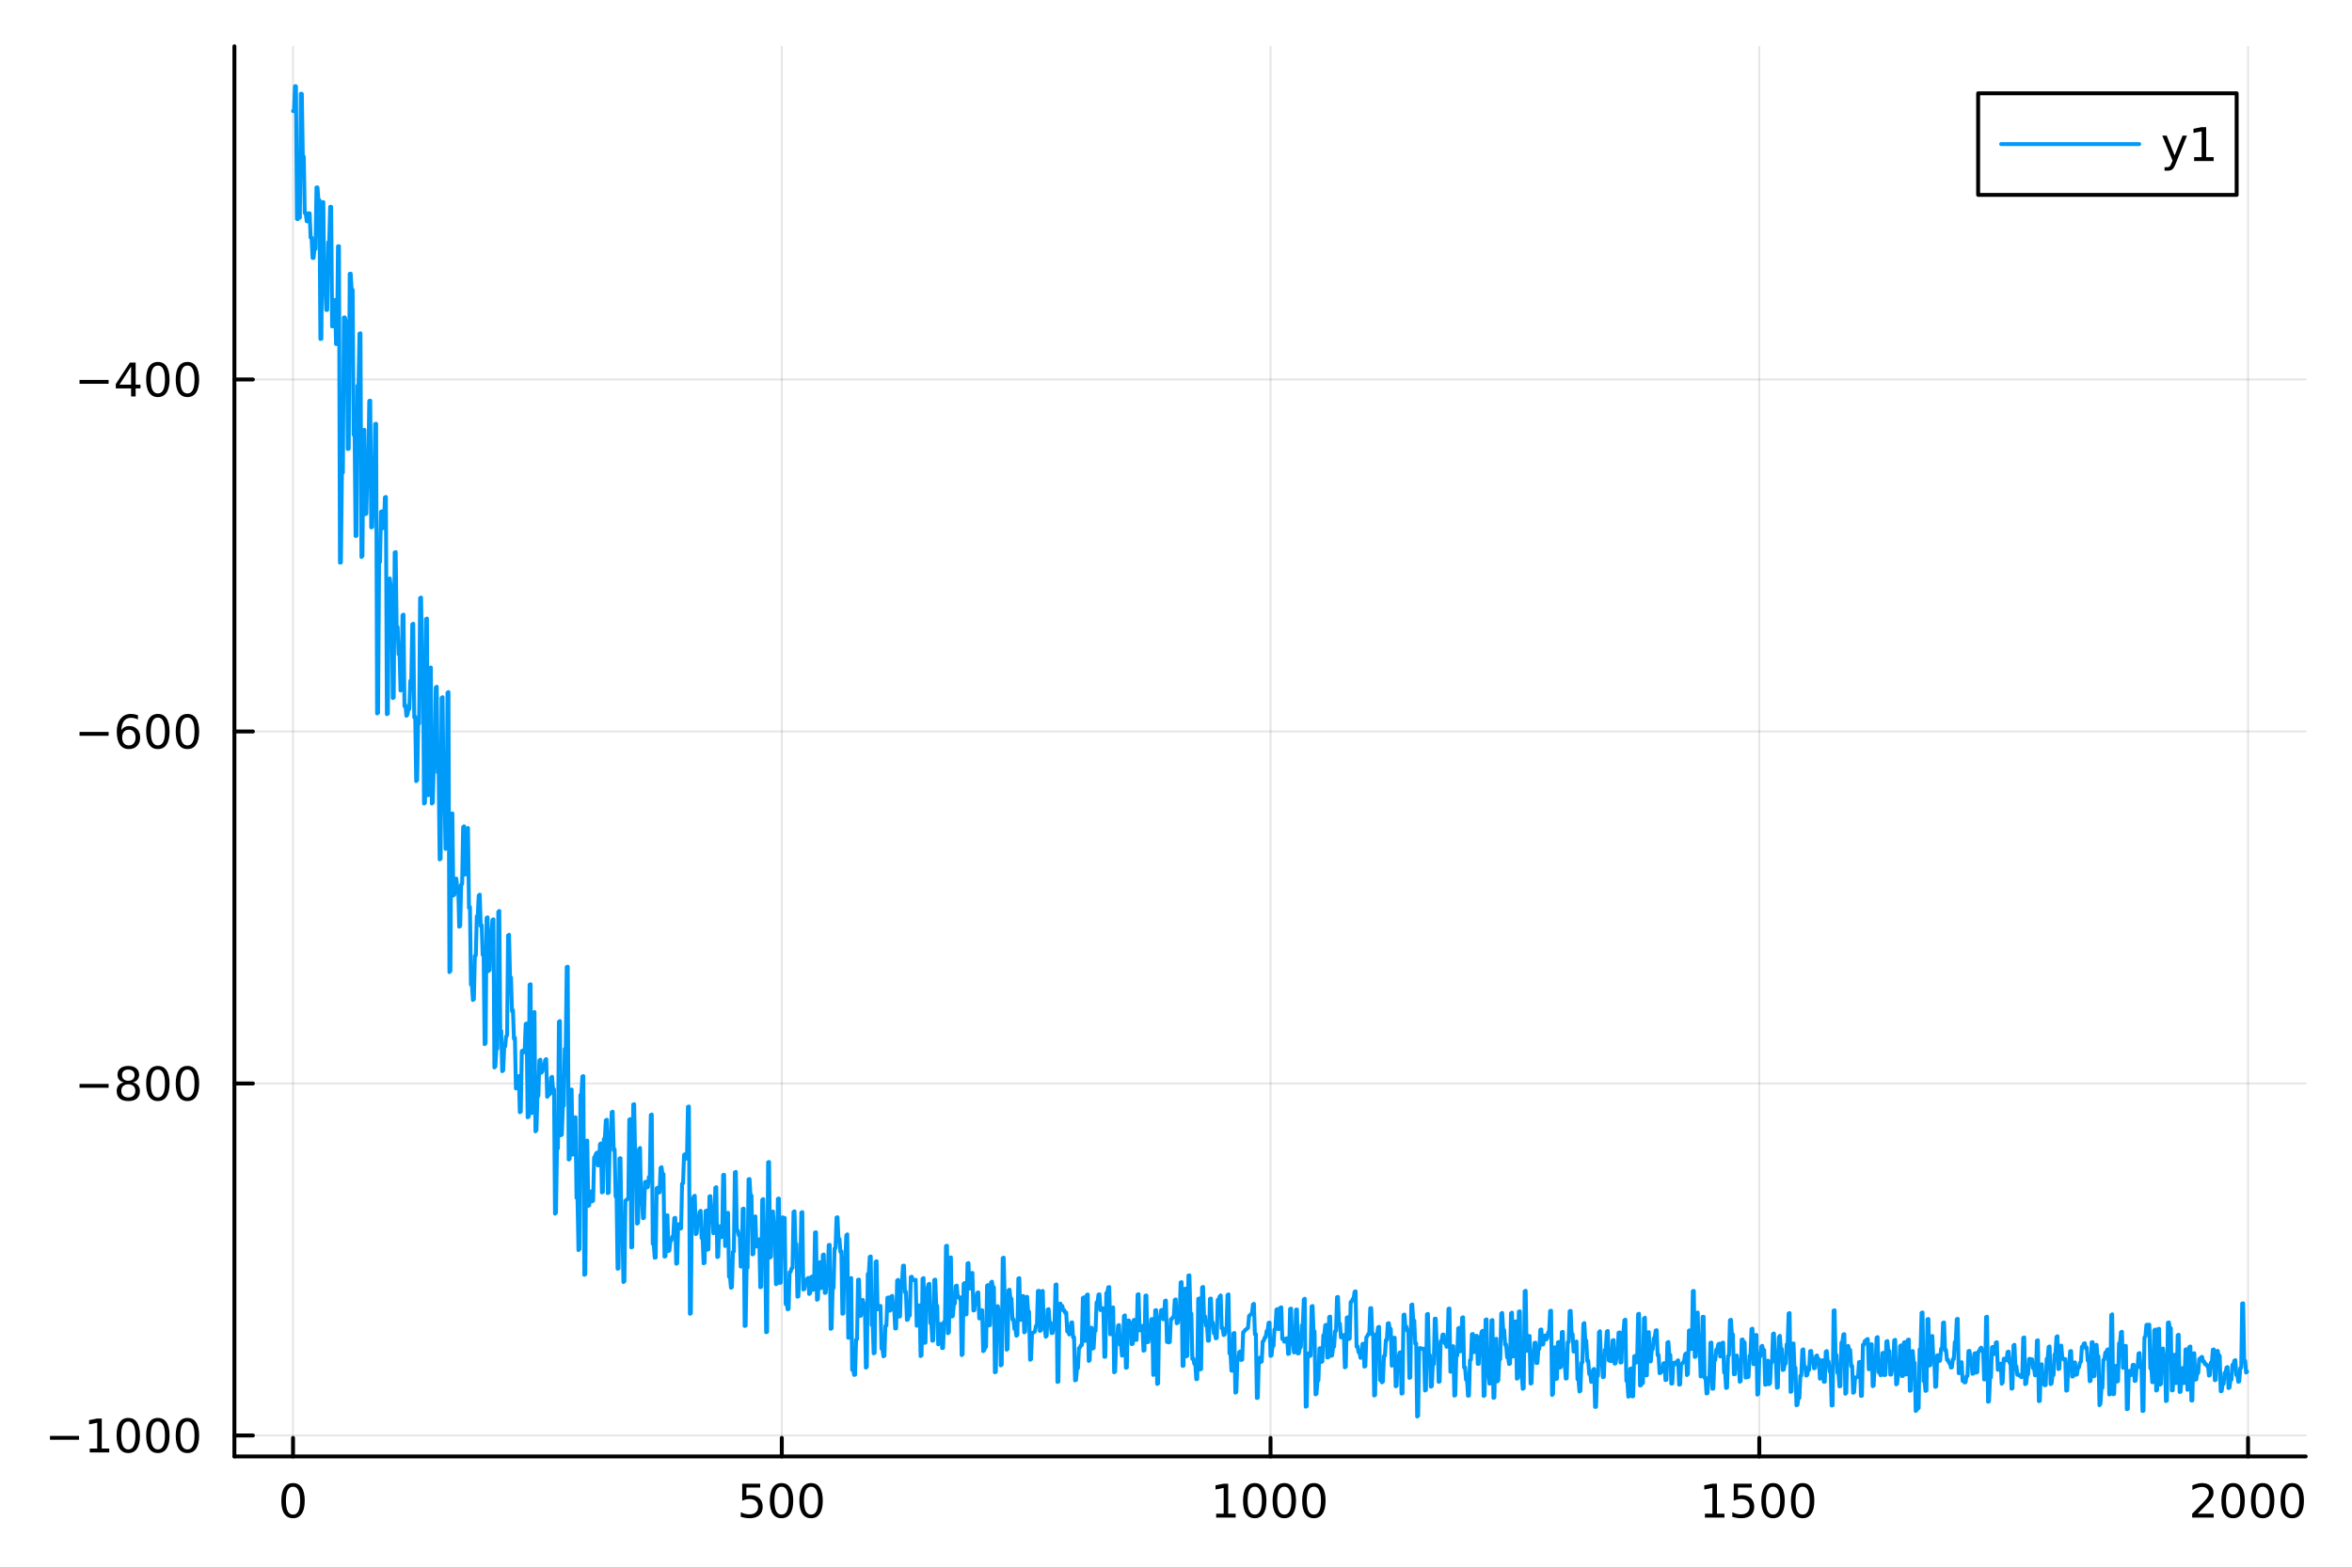<?xml version="1.0" encoding="utf-8"?>
<svg xmlns="http://www.w3.org/2000/svg" xmlns:xlink="http://www.w3.org/1999/xlink" width="600" height="400" viewBox="0 0 2400 1600">
<rect x="0" y="0" width="2400" height="1600" fill="#333333" stroke="none"/>
<defs>
  <clipPath id="clip950">
    <rect x="0" y="0" width="2400" height="1600"/>
  </clipPath>
</defs>
<path clip-path="url(#clip950)" d="M0 1600 L2400 1600 L2400 0 L0 0  Z" fill="#ffffff" fill-rule="evenodd" fill-opacity="1"/>
<defs>
  <clipPath id="clip951">
    <rect x="480" y="0" width="1681" height="1600"/>
  </clipPath>
</defs>
<path clip-path="url(#clip950)" d="M239.19 1486.45 L2352.76 1486.45 L2352.76 47.244 L239.19 47.244  Z" fill="#ffffff" fill-rule="evenodd" fill-opacity="1"/>
<defs>
  <clipPath id="clip952">
    <rect x="239" y="47" width="2115" height="1440"/>
  </clipPath>
</defs>
<polyline clip-path="url(#clip952)" style="stroke:#000000; stroke-linecap:round; stroke-linejoin:round; stroke-width:2; stroke-opacity:0.1; fill:none" points="299.008,1486.45 299.008,47.244 "/>
<polyline clip-path="url(#clip952)" style="stroke:#000000; stroke-linecap:round; stroke-linejoin:round; stroke-width:2; stroke-opacity:0.1; fill:none" points="797.74,1486.45 797.74,47.244 "/>
<polyline clip-path="url(#clip952)" style="stroke:#000000; stroke-linecap:round; stroke-linejoin:round; stroke-width:2; stroke-opacity:0.1; fill:none" points="1296.47,1486.45 1296.47,47.244 "/>
<polyline clip-path="url(#clip952)" style="stroke:#000000; stroke-linecap:round; stroke-linejoin:round; stroke-width:2; stroke-opacity:0.1; fill:none" points="1795.2,1486.45 1795.2,47.244 "/>
<polyline clip-path="url(#clip952)" style="stroke:#000000; stroke-linecap:round; stroke-linejoin:round; stroke-width:2; stroke-opacity:0.1; fill:none" points="2293.94,1486.45 2293.94,47.244 "/>
<polyline clip-path="url(#clip950)" style="stroke:#000000; stroke-linecap:round; stroke-linejoin:round; stroke-width:4; stroke-opacity:1; fill:none" points="239.19,1486.45 2352.76,1486.45 "/>
<polyline clip-path="url(#clip950)" style="stroke:#000000; stroke-linecap:round; stroke-linejoin:round; stroke-width:4; stroke-opacity:1; fill:none" points="299.008,1486.45 299.008,1467.55 "/>
<polyline clip-path="url(#clip950)" style="stroke:#000000; stroke-linecap:round; stroke-linejoin:round; stroke-width:4; stroke-opacity:1; fill:none" points="797.74,1486.45 797.74,1467.55 "/>
<polyline clip-path="url(#clip950)" style="stroke:#000000; stroke-linecap:round; stroke-linejoin:round; stroke-width:4; stroke-opacity:1; fill:none" points="1296.47,1486.45 1296.47,1467.55 "/>
<polyline clip-path="url(#clip950)" style="stroke:#000000; stroke-linecap:round; stroke-linejoin:round; stroke-width:4; stroke-opacity:1; fill:none" points="1795.2,1486.45 1795.2,1467.55 "/>
<polyline clip-path="url(#clip950)" style="stroke:#000000; stroke-linecap:round; stroke-linejoin:round; stroke-width:4; stroke-opacity:1; fill:none" points="2293.94,1486.45 2293.94,1467.55 "/>
<path clip-path="url(#clip950)" d="M299.008 1517.37 Q295.397 1517.37 293.568 1520.93 Q291.763 1524.47 291.763 1531.6 Q291.763 1538.71 293.568 1542.27 Q295.397 1545.82 299.008 1545.82 Q302.643 1545.82 304.448 1542.27 Q306.277 1538.71 306.277 1531.6 Q306.277 1524.47 304.448 1520.93 Q302.643 1517.37 299.008 1517.37 M299.008 1513.66 Q304.818 1513.66 307.874 1518.27 Q310.953 1522.85 310.953 1531.6 Q310.953 1540.33 307.874 1544.94 Q304.818 1549.52 299.008 1549.52 Q293.198 1549.52 290.119 1544.94 Q287.064 1540.33 287.064 1531.6 Q287.064 1522.85 290.119 1518.27 Q293.198 1513.66 299.008 1513.66 Z" fill="#000000" fill-rule="nonzero" fill-opacity="1" /><path clip-path="url(#clip950)" d="M757.358 1514.29 L775.715 1514.29 L775.715 1518.22 L761.641 1518.22 L761.641 1526.7 Q762.659 1526.35 763.678 1526.19 Q764.696 1526 765.715 1526 Q771.502 1526 774.881 1529.17 Q778.261 1532.34 778.261 1537.76 Q778.261 1543.34 774.789 1546.44 Q771.317 1549.52 764.997 1549.52 Q762.821 1549.52 760.553 1549.15 Q758.307 1548.78 755.9 1548.04 L755.9 1543.34 Q757.983 1544.47 760.206 1545.03 Q762.428 1545.58 764.905 1545.58 Q768.909 1545.58 771.247 1543.48 Q773.585 1541.37 773.585 1537.76 Q773.585 1534.15 771.247 1532.04 Q768.909 1529.94 764.905 1529.94 Q763.03 1529.94 761.155 1530.35 Q759.303 1530.77 757.358 1531.65 L757.358 1514.29 Z" fill="#000000" fill-rule="nonzero" fill-opacity="1" /><path clip-path="url(#clip950)" d="M797.474 1517.37 Q793.863 1517.37 792.034 1520.93 Q790.229 1524.47 790.229 1531.6 Q790.229 1538.71 792.034 1542.27 Q793.863 1545.82 797.474 1545.82 Q801.108 1545.82 802.914 1542.27 Q804.742 1538.71 804.742 1531.6 Q804.742 1524.47 802.914 1520.93 Q801.108 1517.37 797.474 1517.37 M797.474 1513.66 Q803.284 1513.66 806.34 1518.27 Q809.418 1522.85 809.418 1531.6 Q809.418 1540.33 806.34 1544.94 Q803.284 1549.52 797.474 1549.52 Q791.664 1549.52 788.585 1544.94 Q785.529 1540.33 785.529 1531.6 Q785.529 1522.85 788.585 1518.27 Q791.664 1513.66 797.474 1513.66 Z" fill="#000000" fill-rule="nonzero" fill-opacity="1" /><path clip-path="url(#clip950)" d="M827.636 1517.37 Q824.025 1517.37 822.196 1520.93 Q820.39 1524.47 820.39 1531.6 Q820.39 1538.71 822.196 1542.27 Q824.025 1545.82 827.636 1545.82 Q831.27 1545.82 833.076 1542.27 Q834.904 1538.71 834.904 1531.6 Q834.904 1524.47 833.076 1520.93 Q831.27 1517.37 827.636 1517.37 M827.636 1513.66 Q833.446 1513.66 836.501 1518.27 Q839.58 1522.85 839.58 1531.6 Q839.58 1540.33 836.501 1544.94 Q833.446 1549.52 827.636 1549.52 Q821.826 1549.52 818.747 1544.94 Q815.691 1540.33 815.691 1531.6 Q815.691 1522.85 818.747 1518.27 Q821.826 1513.66 827.636 1513.66 Z" fill="#000000" fill-rule="nonzero" fill-opacity="1" /><path clip-path="url(#clip950)" d="M1241 1544.91 L1248.64 1544.91 L1248.64 1518.55 L1240.33 1520.21 L1240.33 1515.95 L1248.59 1514.29 L1253.27 1514.29 L1253.27 1544.91 L1260.9 1544.91 L1260.9 1548.85 L1241 1548.85 L1241 1544.91 Z" fill="#000000" fill-rule="nonzero" fill-opacity="1" /><path clip-path="url(#clip950)" d="M1280.35 1517.37 Q1276.74 1517.37 1274.91 1520.93 Q1273.1 1524.47 1273.1 1531.6 Q1273.1 1538.71 1274.91 1542.27 Q1276.74 1545.82 1280.35 1545.82 Q1283.98 1545.82 1285.79 1542.27 Q1287.62 1538.71 1287.62 1531.6 Q1287.62 1524.47 1285.79 1520.93 Q1283.98 1517.37 1280.35 1517.37 M1280.35 1513.66 Q1286.16 1513.66 1289.21 1518.27 Q1292.29 1522.85 1292.29 1531.6 Q1292.29 1540.33 1289.21 1544.94 Q1286.16 1549.52 1280.35 1549.52 Q1274.54 1549.52 1271.46 1544.94 Q1268.4 1540.33 1268.4 1531.6 Q1268.4 1522.85 1271.46 1518.27 Q1274.54 1513.66 1280.35 1513.66 Z" fill="#000000" fill-rule="nonzero" fill-opacity="1" /><path clip-path="url(#clip950)" d="M1310.51 1517.37 Q1306.9 1517.37 1305.07 1520.93 Q1303.27 1524.47 1303.27 1531.6 Q1303.27 1538.71 1305.07 1542.27 Q1306.9 1545.82 1310.51 1545.82 Q1314.15 1545.82 1315.95 1542.27 Q1317.78 1538.71 1317.78 1531.6 Q1317.78 1524.47 1315.95 1520.93 Q1314.15 1517.37 1310.51 1517.37 M1310.51 1513.66 Q1316.32 1513.66 1319.38 1518.27 Q1322.46 1522.85 1322.46 1531.6 Q1322.46 1540.33 1319.38 1544.94 Q1316.32 1549.52 1310.51 1549.52 Q1304.7 1549.52 1301.62 1544.94 Q1298.57 1540.33 1298.57 1531.6 Q1298.57 1522.85 1301.62 1518.27 Q1304.7 1513.66 1310.51 1513.66 Z" fill="#000000" fill-rule="nonzero" fill-opacity="1" /><path clip-path="url(#clip950)" d="M1340.67 1517.37 Q1337.06 1517.37 1335.23 1520.93 Q1333.43 1524.47 1333.43 1531.6 Q1333.43 1538.71 1335.23 1542.27 Q1337.06 1545.82 1340.67 1545.82 Q1344.31 1545.82 1346.11 1542.27 Q1347.94 1538.71 1347.94 1531.6 Q1347.94 1524.47 1346.11 1520.93 Q1344.31 1517.37 1340.67 1517.37 M1340.67 1513.66 Q1346.48 1513.66 1349.54 1518.27 Q1352.62 1522.85 1352.62 1531.6 Q1352.62 1540.33 1349.54 1544.94 Q1346.48 1549.52 1340.67 1549.52 Q1334.86 1549.52 1331.78 1544.94 Q1328.73 1540.33 1328.73 1531.6 Q1328.73 1522.85 1331.78 1518.27 Q1334.86 1513.66 1340.67 1513.66 Z" fill="#000000" fill-rule="nonzero" fill-opacity="1" /><path clip-path="url(#clip950)" d="M1739.73 1544.91 L1747.37 1544.91 L1747.37 1518.55 L1739.06 1520.21 L1739.06 1515.95 L1747.32 1514.29 L1752 1514.29 L1752 1544.91 L1759.64 1544.91 L1759.64 1548.85 L1739.73 1548.85 L1739.73 1544.91 Z" fill="#000000" fill-rule="nonzero" fill-opacity="1" /><path clip-path="url(#clip950)" d="M1769.13 1514.29 L1787.48 1514.29 L1787.48 1518.22 L1773.41 1518.22 L1773.41 1526.7 Q1774.43 1526.35 1775.45 1526.19 Q1776.47 1526 1777.48 1526 Q1783.27 1526 1786.65 1529.17 Q1790.03 1532.34 1790.03 1537.76 Q1790.03 1543.34 1786.56 1546.44 Q1783.09 1549.52 1776.77 1549.52 Q1774.59 1549.52 1772.32 1549.15 Q1770.08 1548.78 1767.67 1548.04 L1767.67 1543.34 Q1769.75 1544.47 1771.97 1545.03 Q1774.2 1545.58 1776.67 1545.58 Q1780.68 1545.58 1783.02 1543.48 Q1785.35 1541.37 1785.35 1537.76 Q1785.35 1534.15 1783.02 1532.04 Q1780.68 1529.94 1776.67 1529.94 Q1774.8 1529.94 1772.92 1530.35 Q1771.07 1530.77 1769.13 1531.65 L1769.13 1514.29 Z" fill="#000000" fill-rule="nonzero" fill-opacity="1" /><path clip-path="url(#clip950)" d="M1809.24 1517.37 Q1805.63 1517.37 1803.8 1520.93 Q1802 1524.47 1802 1531.6 Q1802 1538.71 1803.8 1542.27 Q1805.63 1545.82 1809.24 1545.82 Q1812.88 1545.82 1814.68 1542.27 Q1816.51 1538.71 1816.51 1531.6 Q1816.51 1524.47 1814.68 1520.93 Q1812.88 1517.37 1809.24 1517.37 M1809.24 1513.66 Q1815.05 1513.66 1818.11 1518.27 Q1821.19 1522.85 1821.19 1531.6 Q1821.19 1540.33 1818.11 1544.94 Q1815.05 1549.52 1809.24 1549.52 Q1803.43 1549.52 1800.35 1544.94 Q1797.3 1540.33 1797.3 1531.6 Q1797.3 1522.85 1800.35 1518.27 Q1803.43 1513.66 1809.24 1513.66 Z" fill="#000000" fill-rule="nonzero" fill-opacity="1" /><path clip-path="url(#clip950)" d="M1839.4 1517.37 Q1835.79 1517.37 1833.97 1520.93 Q1832.16 1524.47 1832.16 1531.6 Q1832.16 1538.71 1833.97 1542.27 Q1835.79 1545.82 1839.4 1545.82 Q1843.04 1545.82 1844.84 1542.27 Q1846.67 1538.71 1846.67 1531.6 Q1846.67 1524.47 1844.84 1520.93 Q1843.04 1517.37 1839.4 1517.37 M1839.4 1513.66 Q1845.21 1513.66 1848.27 1518.27 Q1851.35 1522.85 1851.35 1531.6 Q1851.35 1540.33 1848.27 1544.94 Q1845.21 1549.52 1839.4 1549.52 Q1833.59 1549.52 1830.52 1544.94 Q1827.46 1540.33 1827.46 1531.6 Q1827.46 1522.85 1830.52 1518.27 Q1833.59 1513.66 1839.4 1513.66 Z" fill="#000000" fill-rule="nonzero" fill-opacity="1" /><path clip-path="url(#clip950)" d="M2242.55 1544.91 L2258.87 1544.91 L2258.87 1548.85 L2236.92 1548.85 L2236.92 1544.91 Q2239.58 1542.16 2244.17 1537.53 Q2248.77 1532.88 2249.95 1531.53 Q2252.2 1529.01 2253.08 1527.27 Q2253.98 1525.51 2253.98 1523.82 Q2253.98 1521.07 2252.04 1519.33 Q2250.12 1517.6 2247.01 1517.6 Q2244.82 1517.6 2242.36 1518.36 Q2239.93 1519.13 2237.15 1520.68 L2237.15 1515.95 Q2239.98 1514.82 2242.43 1514.24 Q2244.88 1513.66 2246.92 1513.66 Q2252.29 1513.66 2255.49 1516.35 Q2258.68 1519.03 2258.68 1523.52 Q2258.68 1525.65 2257.87 1527.57 Q2257.08 1529.47 2254.98 1532.07 Q2254.4 1532.74 2251.3 1535.95 Q2248.19 1539.15 2242.55 1544.91 Z" fill="#000000" fill-rule="nonzero" fill-opacity="1" /><path clip-path="url(#clip950)" d="M2278.68 1517.37 Q2275.07 1517.37 2273.24 1520.93 Q2271.44 1524.47 2271.44 1531.6 Q2271.44 1538.71 2273.24 1542.27 Q2275.07 1545.82 2278.68 1545.82 Q2282.32 1545.82 2284.12 1542.27 Q2285.95 1538.71 2285.95 1531.6 Q2285.95 1524.47 2284.12 1520.93 Q2282.32 1517.37 2278.68 1517.37 M2278.68 1513.66 Q2284.49 1513.66 2287.55 1518.27 Q2290.63 1522.85 2290.63 1531.6 Q2290.63 1540.33 2287.55 1544.94 Q2284.49 1549.52 2278.68 1549.52 Q2272.87 1549.52 2269.79 1544.94 Q2266.74 1540.33 2266.74 1531.6 Q2266.74 1522.85 2269.79 1518.27 Q2272.87 1513.66 2278.68 1513.66 Z" fill="#000000" fill-rule="nonzero" fill-opacity="1" /><path clip-path="url(#clip950)" d="M2308.84 1517.37 Q2305.23 1517.37 2303.4 1520.93 Q2301.6 1524.47 2301.6 1531.6 Q2301.6 1538.71 2303.4 1542.27 Q2305.23 1545.82 2308.84 1545.82 Q2312.48 1545.82 2314.28 1542.27 Q2316.11 1538.71 2316.11 1531.6 Q2316.11 1524.47 2314.28 1520.93 Q2312.48 1517.37 2308.84 1517.37 M2308.84 1513.66 Q2314.65 1513.66 2317.71 1518.27 Q2320.79 1522.85 2320.79 1531.6 Q2320.79 1540.33 2317.71 1544.94 Q2314.65 1549.52 2308.84 1549.52 Q2303.03 1549.52 2299.95 1544.94 Q2296.9 1540.33 2296.9 1531.6 Q2296.9 1522.85 2299.95 1518.27 Q2303.03 1513.66 2308.84 1513.66 Z" fill="#000000" fill-rule="nonzero" fill-opacity="1" /><path clip-path="url(#clip950)" d="M2339 1517.37 Q2335.39 1517.37 2333.56 1520.93 Q2331.76 1524.47 2331.76 1531.6 Q2331.76 1538.71 2333.56 1542.27 Q2335.39 1545.82 2339 1545.82 Q2342.64 1545.82 2344.44 1542.27 Q2346.27 1538.71 2346.27 1531.6 Q2346.27 1524.47 2344.44 1520.93 Q2342.64 1517.37 2339 1517.37 M2339 1513.66 Q2344.81 1513.66 2347.87 1518.27 Q2350.95 1522.85 2350.95 1531.6 Q2350.95 1540.33 2347.87 1544.94 Q2344.81 1549.52 2339 1549.52 Q2333.19 1549.52 2330.12 1544.94 Q2327.06 1540.33 2327.06 1531.6 Q2327.06 1522.85 2330.12 1518.27 Q2333.19 1513.66 2339 1513.66 Z" fill="#000000" fill-rule="nonzero" fill-opacity="1" /><polyline clip-path="url(#clip952)" style="stroke:#000000; stroke-linecap:round; stroke-linejoin:round; stroke-width:2; stroke-opacity:0.1; fill:none" points="239.19,1465.06 2352.76,1465.06 "/>
<polyline clip-path="url(#clip952)" style="stroke:#000000; stroke-linecap:round; stroke-linejoin:round; stroke-width:2; stroke-opacity:0.1; fill:none" points="239.19,1105.81 2352.76,1105.81 "/>
<polyline clip-path="url(#clip952)" style="stroke:#000000; stroke-linecap:round; stroke-linejoin:round; stroke-width:2; stroke-opacity:0.1; fill:none" points="239.19,746.558 2352.76,746.558 "/>
<polyline clip-path="url(#clip952)" style="stroke:#000000; stroke-linecap:round; stroke-linejoin:round; stroke-width:2; stroke-opacity:0.1; fill:none" points="239.19,387.308 2352.76,387.308 "/>
<polyline clip-path="url(#clip950)" style="stroke:#000000; stroke-linecap:round; stroke-linejoin:round; stroke-width:4; stroke-opacity:1; fill:none" points="239.19,1486.45 239.19,47.244 "/>
<polyline clip-path="url(#clip950)" style="stroke:#000000; stroke-linecap:round; stroke-linejoin:round; stroke-width:4; stroke-opacity:1; fill:none" points="239.19,1465.06 258.088,1465.06 "/>
<polyline clip-path="url(#clip950)" style="stroke:#000000; stroke-linecap:round; stroke-linejoin:round; stroke-width:4; stroke-opacity:1; fill:none" points="239.19,1105.81 258.088,1105.81 "/>
<polyline clip-path="url(#clip950)" style="stroke:#000000; stroke-linecap:round; stroke-linejoin:round; stroke-width:4; stroke-opacity:1; fill:none" points="239.19,746.558 258.088,746.558 "/>
<polyline clip-path="url(#clip950)" style="stroke:#000000; stroke-linecap:round; stroke-linejoin:round; stroke-width:4; stroke-opacity:1; fill:none" points="239.19,387.308 258.088,387.308 "/>
<path clip-path="url(#clip950)" d="M50.992 1465.51 L80.668 1465.51 L80.668 1469.44 L50.992 1469.44 L50.992 1465.51 Z" fill="#000000" fill-rule="nonzero" fill-opacity="1" /><path clip-path="url(#clip950)" d="M91.571 1478.4 L99.21 1478.4 L99.21 1452.04 L90.899 1453.7 L90.899 1449.44 L99.163 1447.78 L103.839 1447.78 L103.839 1478.4 L111.478 1478.4 L111.478 1482.34 L91.571 1482.34 L91.571 1478.4 Z" fill="#000000" fill-rule="nonzero" fill-opacity="1" /><path clip-path="url(#clip950)" d="M130.922 1450.86 Q127.311 1450.86 125.482 1454.42 Q123.677 1457.96 123.677 1465.09 Q123.677 1472.2 125.482 1475.76 Q127.311 1479.31 130.922 1479.31 Q134.556 1479.31 136.362 1475.76 Q138.191 1472.2 138.191 1465.09 Q138.191 1457.96 136.362 1454.42 Q134.556 1450.86 130.922 1450.86 M130.922 1447.15 Q136.732 1447.15 139.788 1451.76 Q142.867 1456.34 142.867 1465.09 Q142.867 1473.82 139.788 1478.43 Q136.732 1483.01 130.922 1483.01 Q125.112 1483.01 122.033 1478.43 Q118.978 1473.82 118.978 1465.09 Q118.978 1456.34 122.033 1451.76 Q125.112 1447.15 130.922 1447.15 Z" fill="#000000" fill-rule="nonzero" fill-opacity="1" /><path clip-path="url(#clip950)" d="M161.084 1450.86 Q157.473 1450.86 155.644 1454.42 Q153.839 1457.96 153.839 1465.09 Q153.839 1472.2 155.644 1475.76 Q157.473 1479.31 161.084 1479.31 Q164.718 1479.31 166.524 1475.76 Q168.353 1472.2 168.353 1465.09 Q168.353 1457.96 166.524 1454.42 Q164.718 1450.86 161.084 1450.86 M161.084 1447.15 Q166.894 1447.15 169.95 1451.76 Q173.029 1456.34 173.029 1465.09 Q173.029 1473.82 169.95 1478.43 Q166.894 1483.01 161.084 1483.01 Q155.274 1483.01 152.195 1478.43 Q149.14 1473.82 149.14 1465.09 Q149.14 1456.34 152.195 1451.76 Q155.274 1447.15 161.084 1447.15 Z" fill="#000000" fill-rule="nonzero" fill-opacity="1" /><path clip-path="url(#clip950)" d="M191.246 1450.86 Q187.635 1450.86 185.806 1454.42 Q184.001 1457.96 184.001 1465.09 Q184.001 1472.2 185.806 1475.76 Q187.635 1479.31 191.246 1479.31 Q194.88 1479.31 196.686 1475.76 Q198.514 1472.2 198.514 1465.09 Q198.514 1457.96 196.686 1454.42 Q194.88 1450.86 191.246 1450.86 M191.246 1447.15 Q197.056 1447.15 200.112 1451.76 Q203.19 1456.34 203.19 1465.09 Q203.19 1473.82 200.112 1478.43 Q197.056 1483.01 191.246 1483.01 Q185.436 1483.01 182.357 1478.43 Q179.302 1473.82 179.302 1465.09 Q179.302 1456.34 182.357 1451.76 Q185.436 1447.15 191.246 1447.15 Z" fill="#000000" fill-rule="nonzero" fill-opacity="1" /><path clip-path="url(#clip950)" d="M81.154 1106.26 L110.83 1106.26 L110.83 1110.19 L81.154 1110.19 L81.154 1106.26 Z" fill="#000000" fill-rule="nonzero" fill-opacity="1" /><path clip-path="url(#clip950)" d="M130.922 1106.68 Q127.589 1106.68 125.668 1108.46 Q123.77 1110.24 123.77 1113.37 Q123.77 1116.49 125.668 1118.27 Q127.589 1120.06 130.922 1120.06 Q134.256 1120.06 136.177 1118.27 Q138.098 1116.47 138.098 1113.37 Q138.098 1110.24 136.177 1108.46 Q134.279 1106.68 130.922 1106.68 M126.246 1104.69 Q123.237 1103.94 121.547 1101.88 Q119.881 1099.82 119.881 1096.86 Q119.881 1092.72 122.82 1090.31 Q125.783 1087.9 130.922 1087.9 Q136.084 1087.9 139.024 1090.31 Q141.964 1092.72 141.964 1096.86 Q141.964 1099.82 140.274 1101.88 Q138.607 1103.94 135.621 1104.69 Q139.001 1105.47 140.876 1107.76 Q142.774 1110.06 142.774 1113.37 Q142.774 1118.39 139.695 1121.07 Q136.64 1123.76 130.922 1123.76 Q125.205 1123.76 122.126 1121.07 Q119.07 1118.39 119.07 1113.37 Q119.07 1110.06 120.969 1107.76 Q122.867 1105.47 126.246 1104.69 M124.533 1097.3 Q124.533 1099.99 126.2 1101.49 Q127.89 1103 130.922 1103 Q133.931 1103 135.621 1101.49 Q137.334 1099.99 137.334 1097.3 Q137.334 1094.62 135.621 1093.11 Q133.931 1091.61 130.922 1091.61 Q127.89 1091.61 126.2 1093.11 Q124.533 1094.62 124.533 1097.3 Z" fill="#000000" fill-rule="nonzero" fill-opacity="1" /><path clip-path="url(#clip950)" d="M161.084 1091.61 Q157.473 1091.61 155.644 1095.17 Q153.839 1098.71 153.839 1105.84 Q153.839 1112.95 155.644 1116.51 Q157.473 1120.06 161.084 1120.06 Q164.718 1120.06 166.524 1116.51 Q168.353 1112.95 168.353 1105.84 Q168.353 1098.71 166.524 1095.17 Q164.718 1091.61 161.084 1091.61 M161.084 1087.9 Q166.894 1087.9 169.95 1092.51 Q173.029 1097.09 173.029 1105.84 Q173.029 1114.57 169.95 1119.18 Q166.894 1123.76 161.084 1123.76 Q155.274 1123.76 152.195 1119.18 Q149.14 1114.57 149.14 1105.84 Q149.14 1097.09 152.195 1092.51 Q155.274 1087.9 161.084 1087.9 Z" fill="#000000" fill-rule="nonzero" fill-opacity="1" /><path clip-path="url(#clip950)" d="M191.246 1091.61 Q187.635 1091.61 185.806 1095.17 Q184.001 1098.71 184.001 1105.84 Q184.001 1112.95 185.806 1116.51 Q187.635 1120.06 191.246 1120.06 Q194.88 1120.06 196.686 1116.51 Q198.514 1112.95 198.514 1105.84 Q198.514 1098.71 196.686 1095.17 Q194.88 1091.61 191.246 1091.61 M191.246 1087.9 Q197.056 1087.9 200.112 1092.51 Q203.19 1097.09 203.19 1105.84 Q203.19 1114.57 200.112 1119.18 Q197.056 1123.76 191.246 1123.76 Q185.436 1123.76 182.357 1119.18 Q179.302 1114.57 179.302 1105.84 Q179.302 1097.09 182.357 1092.51 Q185.436 1087.9 191.246 1087.9 Z" fill="#000000" fill-rule="nonzero" fill-opacity="1" /><path clip-path="url(#clip950)" d="M81.154 747.009 L110.83 747.009 L110.83 750.945 L81.154 750.945 L81.154 747.009 Z" fill="#000000" fill-rule="nonzero" fill-opacity="1" /><path clip-path="url(#clip950)" d="M131.501 744.695 Q128.353 744.695 126.501 746.847 Q124.672 749 124.672 752.75 Q124.672 756.477 126.501 758.653 Q128.353 760.806 131.501 760.806 Q134.649 760.806 136.478 758.653 Q138.33 756.477 138.33 752.75 Q138.33 749 136.478 746.847 Q134.649 744.695 131.501 744.695 M140.783 730.042 L140.783 734.301 Q139.024 733.468 137.219 733.028 Q135.436 732.588 133.677 732.588 Q129.047 732.588 126.594 735.713 Q124.163 738.838 123.816 745.158 Q125.182 743.144 127.242 742.079 Q129.302 740.991 131.779 740.991 Q136.987 740.991 139.996 744.162 Q143.029 747.31 143.029 752.75 Q143.029 758.074 139.881 761.292 Q136.732 764.509 131.501 764.509 Q125.506 764.509 122.334 759.926 Q119.163 755.32 119.163 746.593 Q119.163 738.398 123.052 733.537 Q126.941 728.653 133.492 728.653 Q135.251 728.653 137.033 729 Q138.839 729.348 140.783 730.042 Z" fill="#000000" fill-rule="nonzero" fill-opacity="1" /><path clip-path="url(#clip950)" d="M161.084 732.357 Q157.473 732.357 155.644 735.922 Q153.839 739.463 153.839 746.593 Q153.839 753.699 155.644 757.264 Q157.473 760.806 161.084 760.806 Q164.718 760.806 166.524 757.264 Q168.353 753.699 168.353 746.593 Q168.353 739.463 166.524 735.922 Q164.718 732.357 161.084 732.357 M161.084 728.653 Q166.894 728.653 169.95 733.26 Q173.029 737.843 173.029 746.593 Q173.029 755.32 169.95 759.926 Q166.894 764.509 161.084 764.509 Q155.274 764.509 152.195 759.926 Q149.14 755.32 149.14 746.593 Q149.14 737.843 152.195 733.26 Q155.274 728.653 161.084 728.653 Z" fill="#000000" fill-rule="nonzero" fill-opacity="1" /><path clip-path="url(#clip950)" d="M191.246 732.357 Q187.635 732.357 185.806 735.922 Q184.001 739.463 184.001 746.593 Q184.001 753.699 185.806 757.264 Q187.635 760.806 191.246 760.806 Q194.88 760.806 196.686 757.264 Q198.514 753.699 198.514 746.593 Q198.514 739.463 196.686 735.922 Q194.88 732.357 191.246 732.357 M191.246 728.653 Q197.056 728.653 200.112 733.26 Q203.19 737.843 203.19 746.593 Q203.19 755.32 200.112 759.926 Q197.056 764.509 191.246 764.509 Q185.436 764.509 182.357 759.926 Q179.302 755.32 179.302 746.593 Q179.302 737.843 182.357 733.26 Q185.436 728.653 191.246 728.653 Z" fill="#000000" fill-rule="nonzero" fill-opacity="1" /><path clip-path="url(#clip950)" d="M81.154 387.759 L110.83 387.759 L110.83 391.695 L81.154 391.695 L81.154 387.759 Z" fill="#000000" fill-rule="nonzero" fill-opacity="1" /><path clip-path="url(#clip950)" d="M133.769 374.102 L121.964 392.551 L133.769 392.551 L133.769 374.102 M132.543 370.028 L138.422 370.028 L138.422 392.551 L143.353 392.551 L143.353 396.44 L138.422 396.44 L138.422 404.588 L133.769 404.588 L133.769 396.44 L118.168 396.44 L118.168 391.926 L132.543 370.028 Z" fill="#000000" fill-rule="nonzero" fill-opacity="1" /><path clip-path="url(#clip950)" d="M161.084 373.107 Q157.473 373.107 155.644 376.671 Q153.839 380.213 153.839 387.343 Q153.839 394.449 155.644 398.014 Q157.473 401.556 161.084 401.556 Q164.718 401.556 166.524 398.014 Q168.353 394.449 168.353 387.343 Q168.353 380.213 166.524 376.671 Q164.718 373.107 161.084 373.107 M161.084 369.403 Q166.894 369.403 169.95 374.009 Q173.029 378.593 173.029 387.343 Q173.029 396.07 169.95 400.676 Q166.894 405.259 161.084 405.259 Q155.274 405.259 152.195 400.676 Q149.14 396.07 149.14 387.343 Q149.14 378.593 152.195 374.009 Q155.274 369.403 161.084 369.403 Z" fill="#000000" fill-rule="nonzero" fill-opacity="1" /><path clip-path="url(#clip950)" d="M191.246 373.107 Q187.635 373.107 185.806 376.671 Q184.001 380.213 184.001 387.343 Q184.001 394.449 185.806 398.014 Q187.635 401.556 191.246 401.556 Q194.88 401.556 196.686 398.014 Q198.514 394.449 198.514 387.343 Q198.514 380.213 196.686 376.671 Q194.88 373.107 191.246 373.107 M191.246 369.403 Q197.056 369.403 200.112 374.009 Q203.19 378.593 203.19 387.343 Q203.19 396.07 200.112 400.676 Q197.056 405.259 191.246 405.259 Q185.436 405.259 182.357 400.676 Q179.302 396.07 179.302 387.343 Q179.302 378.593 182.357 374.009 Q185.436 369.403 191.246 369.403 Z" fill="#000000" fill-rule="nonzero" fill-opacity="1" /><polyline clip-path="url(#clip952)" style="stroke:#009af9; stroke-linecap:round; stroke-linejoin:round; stroke-width:4; stroke-opacity:1; fill:none" points="299.008,113.296 300.006,113.56 301.003,87.976 302.001,88.117 302.998,223.434 303.996,223.595 304.993,222.029 305.991,222.123 306.988,95.656 307.985,95.826 308.983,159.757 309.98,159.822 310.978,217.446 311.975,217.62 312.973,225.836 313.97,225.957 314.968,217.613 315.965,217.77 316.963,242.479 317.96,242.453 318.958,263.282 319.955,263.249 320.952,254.044 321.95,254.02 322.947,191.281 323.945,191.306 324.942,204.245 325.94,204.215 326.937,345.951 327.935,345.783 328.932,206.393 329.93,206.262 330.927,293.191 331.925,293.176 332.922,316.308 333.92,316.229 334.917,247.337 335.914,247.399 336.912,211.068 337.909,211.089 338.907,333.144 339.904,332.941 340.902,306.309 341.899,306.189 342.897,351.117 343.894,351.172 344.892,251.363 345.889,251.299 346.887,574.182 347.884,574.023 348.881,482.87 349.879,482.3 350.876,324.067 351.874,323.981 352.871,328.537 353.869,328.272 354.866,458.252 355.864,457.967 356.861,279.437 357.859,279.328 358.856,295.964 359.854,295.806 360.851,443.763 361.848,443.468 362.846,547.015 363.843,546.722 364.841,393.649 365.838,393.541 366.836,340.479 367.833,340.157 368.831,568.474 369.828,567.402 370.826,439.186 371.823,438.68 372.821,524.728 373.818,524.371 374.816,481.142 375.813,480.778 376.81,409.169 377.808,408.955 378.805,538.268 379.803,537.879 380.8,499.25 381.798,498.923 382.795,432.709 383.793,432.49 384.79,728.153 385.788,727.486 386.785,574.078 387.783,573.6 388.78,522.256 389.777,521.854 390.775,539.045 391.772,538.457 392.77,507.668 393.767,507.2 394.765,728.879 395.762,728.313 396.76,591.28 397.757,590.385 398.755,599.118 399.752,598.477 400.75,712.431 401.747,711.883 402.744,563.935 403.742,563.44 404.739,640.824 405.737,640.013 406.734,667.715 407.732,667.015 408.729,704.772 409.727,703.645 410.724,627.972 411.722,627.279 412.719,720.662 413.717,719.768 414.714,730.544 415.712,729.399 416.709,724.049 417.706,723.532 418.704,694.844 419.701,693.999 420.699,637.182 421.696,636.555 422.694,732.198 423.691,731.464 424.689,797.253 425.686,796.272 426.684,739.089 427.681,738.443 428.679,610.448 429.676,609.876 430.673,674.634 431.671,674.058 432.668,820.051 433.666,819.313 434.663,631.79 435.661,631.303 436.658,811.688 437.656,811.025 438.653,681.79 439.651,681.309 440.648,820.051 441.646,819.213 442.643,779.512 443.64,778.84 444.638,701.723 445.635,700.892 446.633,788.33 447.63,787.395 448.628,877.132 449.625,876.443 450.623,712.256 451.62,711.546 452.618,809.921 453.615,809 454.613,866.387 455.61,865.302 456.608,707.129 457.605,706.346 458.602,992.121 459.6,990.933 460.597,830.735 461.595,830.178 462.592,913.969 463.59,913.268 464.587,897.484 465.585,896.711 466.582,906.134 467.58,905.25 468.577,945.822 469.575,945.096 470.572,902.786 471.569,902.199 472.567,844.243 473.564,843.355 474.562,892.664 475.559,891.711 476.557,845.453 477.554,845.07 478.552,926.675 479.549,925.645 480.547,1005 481.544,1004.2 482.542,1020.58 483.539,1019.8 484.537,975.699 485.534,975.14 486.531,935.021 487.529,934.371 488.526,913.944 489.524,913.086 490.521,945.012 491.519,944.203 492.516,974.557 493.514,973.859 494.511,1065.71 495.509,1064.67 496.506,936.876 497.504,936.253 498.501,991.057 499.498,990.046 500.496,953.97 501.493,952.923 502.491,938.913 503.488,938.248 504.486,1089.45 505.483,1088.46 506.481,1071.01 507.478,1070.21 508.476,930.672 509.473,929.734 510.471,1052.76 511.468,1052.19 512.465,1093.28 513.463,1092.42 514.46,1069.11 515.458,1068.01 516.455,1057.71 517.453,1056.62 518.45,954.67 519.448,954 520.445,998.778 521.443,997.673 522.44,1032 523.438,1031.03 524.435,1060.14 525.433,1059.19 526.43,1110.86 527.427,1110.16 528.425,1099.1 529.422,1098.25 530.42,1135.11 531.417,1134.51 532.415,1072.93 533.412,1072.17 534.41,1074.11 535.407,1072.98 536.405,1045.14 537.402,1044.58 538.4,1140.3 539.397,1139.73 540.394,1005.05 541.392,1004.52 542.389,1136.12 543.387,1135.03 544.384,1033.44 545.382,1032.9 546.379,1154.68 547.377,1153.57 548.374,1119.55 549.372,1118.39 550.369,1082.3 551.367,1081.53 552.364,1094.82 553.361,1093.69 554.359,1088.15 555.356,1087.69 556.354,1081.74 557.351,1080.95 558.349,1119.41 559.346,1118.1 560.344,1117 561.341,1116.32 562.339,1099.81 563.336,1099 564.334,1112.11 565.331,1111.75 566.329,1238.7 567.326,1237.69 568.323,1172.79 569.321,1172.02 570.318,1042.9 571.316,1042.11 572.313,1158.71 573.311,1157.94 574.308,1129.27 575.306,1128.49 576.303,1070.52 577.301,1069.76 578.298,986.974 579.296,986.62 580.293,1183.46 581.29,1182.77 582.288,1112.67 583.285,1112 584.283,1178.41 585.28,1177.87 586.278,1140.77 587.275,1140.25 588.273,1222.52 589.27,1221.43 590.268,1275.88 591.265,1274.85 592.263,1117.55 593.26,1116.91 594.258,1098.69 595.255,1098.32 596.252,1301.08 597.25,1300.4 598.247,1164.52 599.245,1164.08 600.242,1230.71 601.24,1230.25 602.237,1216.55 603.235,1215.95 604.232,1226.16 605.23,1225.43 606.227,1181.38 607.225,1180.02 608.222,1177.37 609.219,1176.33 610.217,1189.47 611.214,1188.53 612.212,1167.83 613.209,1166.98 614.207,1216.99 615.204,1216.46 616.202,1162.47 617.199,1161.69 618.197,1143.42 619.194,1142.82 620.192,1217.72 621.189,1217.12 622.186,1161.12 623.184,1160.6 624.181,1135.14 625.179,1134.63 626.176,1173.92 627.174,1173.06 628.171,1221.2 629.169,1220.9 630.166,1294.86 631.164,1294.49 632.161,1182.42 633.159,1182.08 634.156,1254.9 635.154,1254.44 636.151,1308.48 637.148,1307.66 638.146,1225.42 639.143,1224.85 640.141,1223.66 641.138,1223.25 642.136,1142.74 643.133,1142.16 644.131,1273.09 645.128,1272.76 646.126,1127.22 647.123,1126.99 648.121,1180.2 649.118,1179.94 650.115,1248.86 651.113,1247.96 652.11,1172.8 653.108,1171.64 654.105,1225.19 655.103,1224.67 656.1,1243.36 657.098,1242.88 658.095,1206.46 659.093,1206.11 660.09,1211.93 661.088,1211.54 662.085,1201.24 663.082,1200.64 664.08,1138 665.077,1137.5 666.075,1269.52 667.072,1268.93 668.07,1283.68 669.067,1283.38 670.065,1212.66 671.062,1212.24 672.06,1217.24 673.057,1216.8 674.055,1191.94 675.052,1191.23 676.05,1199.01 677.047,1198.29 678.044,1282.51 679.042,1282.06 680.039,1240.72 681.037,1240.33 682.034,1276.88 683.032,1276.25 684.029,1266.68 685.027,1266.18 686.024,1262.11 687.022,1261.6 688.019,1243.31 689.017,1242.94 690.014,1289.73 691.011,1289.37 692.009,1249.86 693.006,1249.28 694.004,1253.98 695.001,1253.63 695.999,1208.14 696.996,1207.69 697.994,1178.7 698.991,1177.97 699.989,1182.52 700.986,1182.12 701.984,1129.65 702.981,1129.31 703.978,1340.84 704.976,1340.39 705.973,1224.53 706.971,1224.22 707.968,1221.11 708.966,1220.4 709.963,1259.6 710.961,1258.82 711.958,1244.12 712.956,1243.84 713.953,1236.75 714.951,1235.76 715.948,1263.51 716.946,1262.75 717.943,1289.35 718.94,1288.84 719.938,1236.02 720.935,1235.54 721.933,1275.49 722.93,1274.99 723.928,1221.13 724.925,1220.83 725.923,1236.83 726.92,1236.07 727.918,1258.6 728.915,1258.21 729.913,1212.27 730.91,1211.63 731.907,1282.96 732.905,1282.46 733.902,1251.74 734.9,1251.39 735.897,1262.71 736.895,1262.12 737.892,1199.2 738.89,1198.98 739.887,1271.68 740.885,1270.68 741.882,1238.21 742.88,1237.79 743.877,1303.01 744.875,1302.73 745.872,1314.29 746.869,1313.69 747.867,1277.59 748.864,1277.24 749.862,1196.54 750.859,1196.04 751.857,1255.94 752.854,1255.74 753.852,1260.68 754.849,1260.37 755.847,1292.74 756.844,1292.47 757.842,1233.88 758.839,1233.52 759.836,1353.28 760.834,1352.96 761.831,1294 762.829,1293.77 763.826,1203.68 764.824,1203.32 765.821,1220.63 766.819,1220.22 767.816,1280.29 768.814,1279.67 769.811,1241.99 770.809,1241.46 771.806,1272.18 772.803,1271.54 773.801,1265.23 774.798,1264.83 775.796,1313.74 776.793,1313.31 777.791,1224.62 778.788,1223.8 779.786,1265.39 780.783,1265.18 781.781,1359.67 782.778,1359.3 783.776,1186.24 784.773,1185.92 785.771,1283.51 786.768,1282.42 787.765,1236.97 788.763,1236.48 789.76,1252.28 790.758,1251.7 791.755,1310.66 792.753,1310.22 793.75,1223.56 794.748,1223.21 795.745,1309.33 796.743,1309.03 797.74,1242.93 798.738,1242.45 799.735,1243.47 800.732,1243.04 801.73,1330.92 802.727,1330.22 803.725,1336.3 804.722,1335.86 805.72,1298.5 806.717,1298.07 807.715,1294.56 808.712,1293.97 809.71,1236.89 810.707,1236.27 811.705,1270.69 812.702,1269.73 813.699,1323.43 814.697,1323.07 815.694,1292.19 816.692,1291.64 817.689,1237.58 818.687,1237.09 819.684,1316.06 820.682,1315.7 821.679,1307.98 822.677,1307.73 823.674,1305.08 824.672,1304.26 825.669,1320.65 826.667,1319.82 827.664,1303.41 828.661,1302.82 829.659,1316.44 830.656,1315.97 831.654,1257.9 832.651,1257.71 833.649,1326.53 834.646,1325.84 835.644,1288.82 836.641,1288.28 837.639,1314.73 838.636,1314.19 839.634,1280.77 840.631,1280.36 841.628,1319.57 842.626,1319.26 843.623,1303.91 844.621,1303.31 845.618,1270.73 846.616,1270.5 847.613,1356.22 848.611,1355.68 849.608,1314.78 850.606,1314.39 851.603,1274.21 852.601,1273.86 853.598,1242.68 854.596,1242.35 855.593,1265.42 856.59,1264.5 857.588,1277.75 858.585,1277.2 859.583,1340.84 860.58,1340.49 861.578,1286.15 862.575,1285.83 863.573,1260.85 864.57,1259.84 865.568,1365.35 866.565,1365.06 867.563,1304.82 868.56,1304.41 869.557,1398.12 870.555,1396.84 871.552,1403.24 872.55,1403.02 873.547,1367.32 874.545,1366.73 875.542,1306.2 876.54,1305.99 877.537,1343.06 878.535,1342.74 879.532,1327.63 880.53,1326.7 881.527,1332 882.524,1331.04 883.522,1395.84 884.519,1394.99 885.517,1300.16 886.514,1300.03 887.512,1282.77 888.509,1282.38 889.507,1352.31 890.504,1351.5 891.502,1381.23 892.499,1380.75 893.497,1287.9 894.494,1287.23 895.492,1336.28 896.489,1335.54 897.486,1333.05 898.484,1332.81 899.481,1376.43 900.479,1376.07 901.476,1384.24 902.474,1383.64 903.471,1353.32 904.469,1352.93 905.466,1324.6 906.464,1324.19 907.461,1337.74 908.459,1337.48 909.456,1323.18 910.453,1322.61 911.451,1336.08 912.448,1335.15 913.446,1355.85 914.443,1355.73 915.441,1307.02 916.438,1306.21 917.436,1343.75 918.433,1343.53 919.431,1308.38 920.428,1307.99 921.426,1291.88 922.423,1291.69 923.42,1318.83 924.418,1318.4 925.415,1347.13 926.413,1346.7 927.41,1342.63 928.408,1342.46 929.405,1303.36 930.403,1303.07 931.4,1306.42 932.398,1306.13 933.395,1306.8 934.393,1306.16 935.39,1353.04 936.388,1352.79 937.385,1332.67 938.382,1332.17 939.38,1384 940.377,1383.28 941.375,1305.14 942.372,1304.43 943.37,1370.58 944.367,1370.22 945.365,1316.55 946.362,1315.54 947.36,1310.82 948.357,1310.25 949.355,1350.41 950.352,1349.98 951.349,1368.39 952.347,1368.05 953.344,1306.31 954.342,1306.02 955.339,1333.02 956.337,1332.69 957.334,1372.03 958.332,1371.21 959.329,1352.02 960.327,1351.08 961.324,1375.88 962.322,1375.73 963.319,1349.21 964.316,1348.8 965.314,1271.75 966.311,1271.41 967.309,1360.73 968.306,1359.62 969.304,1283.77 970.301,1283.31 971.299,1343.68 972.296,1343.2 973.294,1331.55 974.291,1330.43 975.289,1312.57 976.286,1312.12 977.284,1323.83 978.281,1323.39 979.278,1325.52 980.276,1324.21 981.273,1383.03 982.271,1382.1 983.268,1310.31 984.266,1309.49 985.263,1341.58 986.261,1341.37 987.258,1289.51 988.256,1289.11 989.253,1315.14 990.251,1314.68 991.248,1299.57 992.245,1299.16 993.243,1337.51 994.24,1337.19 995.238,1325.15 996.235,1324.64 997.233,1319.49 998.23,1319.01 999.228,1345.6 1000.23,1345.39 1001.22,1337.44 1002.22,1337.29 1003.22,1378.98 1004.22,1378.19 1005.21,1375.4 1006.21,1374.57 1007.21,1312.13 1008.2,1311.6 1009.2,1352.8 1010.2,1352.31 1011.2,1308.92 1012.19,1308.07 1013.19,1314.09 1014.19,1313.88 1015.19,1400.57 1016.18,1400.08 1017.18,1333.65 1018.18,1333.05 1019.18,1340.1 1020.17,1339.78 1021.17,1393.55 1022.17,1392.79 1023.17,1284.05 1024.16,1283.59 1025.16,1324.5 1026.16,1323.75 1027.16,1377.5 1028.15,1376.84 1029.15,1316.93 1030.15,1316.26 1031.15,1326.06 1032.14,1325.55 1033.14,1346.7 1034.14,1346.48 1035.14,1356.29 1036.13,1356.08 1037.13,1363.28 1038.13,1362.49 1039.13,1304.94 1040.12,1304.48 1041.12,1347.14 1042.12,1346.79 1043.12,1323.15 1044.11,1322.7 1045.11,1359.83 1046.11,1359.08 1047.11,1323.9 1048.1,1323.5 1049.1,1339.08 1050.1,1338.7 1051.1,1387.76 1052.09,1387.24 1053.09,1360.54 1054.09,1360.3 1055.09,1359.66 1056.08,1358.86 1057.08,1353.26 1058.08,1352.78 1059.08,1317.64 1060.07,1317.38 1061.07,1358.33 1062.07,1357.88 1063.07,1318 1064.06,1317.55 1065.06,1355.39 1066.06,1355.06 1067.06,1364.28 1068.05,1363.39 1069.05,1336.56 1070.05,1336.13 1071.05,1350.16 1072.04,1349.89 1073.04,1360.59 1074.04,1360.37 1075.03,1353.93 1076.03,1353.52 1077.03,1311.3 1078.03,1310.95 1079.02,1410.42 1080.02,1410.09 1081.02,1331.15 1082.02,1330.38 1083.01,1333.86 1084.01,1332.9 1085.01,1337.63 1086.01,1337.28 1087,1340.03 1088,1339.65 1089,1358.97 1090,1358.34 1090.99,1361.96 1091.99,1361.31 1092.99,1349.95 1093.99,1349.62 1094.98,1365.03 1095.98,1364.81 1096.98,1408.82 1097.98,1408.44 1098.97,1396.69 1099.97,1396.39 1100.97,1375.97 1101.97,1375.26 1102.96,1372.93 1103.96,1372.75 1104.96,1324.69 1105.96,1324.08 1106.95,1368.61 1107.95,1368.08 1108.95,1321.65 1109.95,1321.18 1110.94,1389 1111.94,1388.17 1112.94,1355.27 1113.94,1355.12 1114.93,1376.32 1115.93,1375.9 1116.93,1358.84 1117.93,1358.27 1118.92,1329.41 1119.92,1328.81 1120.92,1321.35 1121.92,1321.02 1122.91,1337.09 1123.91,1336.64 1124.91,1335.65 1125.91,1335.22 1126.9,1384.79 1127.9,1384.65 1128.9,1319.74 1129.9,1319.06 1130.89,1313.85 1131.89,1313.58 1132.89,1361.8 1133.89,1361.36 1134.88,1334.75 1135.88,1334.32 1136.88,1400.56 1137.88,1399.81 1138.87,1370.3 1139.87,1369.81 1140.87,1352.91 1141.87,1352.38 1142.86,1372.42 1143.86,1371.64 1144.86,1383.54 1145.85,1383.06 1146.85,1343.23 1147.85,1342.47 1148.85,1395.94 1149.84,1395.73 1150.84,1347.87 1151.84,1347.59 1152.84,1350.34 1153.83,1349.98 1154.83,1371.88 1155.83,1371.41 1156.83,1347.33 1157.82,1347.04 1158.82,1367.61 1159.82,1367.43 1160.82,1321.27 1161.81,1320.89 1162.81,1357.81 1163.81,1357.52 1164.81,1353.45 1165.8,1353.18 1166.8,1378.53 1167.8,1378.16 1168.8,1322.42 1169.79,1322.17 1170.79,1369.86 1171.79,1369.59 1172.79,1361.12 1173.78,1360.71 1174.78,1346.46 1175.78,1346.22 1176.78,1403.26 1177.77,1402.62 1178.77,1337.39 1179.77,1337.11 1180.77,1412.48 1181.76,1411.88 1182.76,1344.79 1183.76,1344.35 1184.76,1337.24 1185.75,1336.95 1186.75,1346.49 1187.75,1346.1 1188.75,1327.69 1189.74,1327.38 1190.74,1369.64 1191.74,1369.31 1192.74,1370.12 1193.73,1369.53 1194.73,1346.48 1195.73,1346.28 1196.73,1344.35 1197.72,1344.13 1198.72,1326.78 1199.72,1326.13 1200.72,1350.58 1201.71,1350.16 1202.71,1345.43 1203.71,1344.48 1204.71,1308.98 1205.7,1308.57 1206.7,1394.07 1207.7,1393.79 1208.7,1315.63 1209.69,1315.22 1210.69,1384.25 1211.69,1383.58 1212.68,1301.87 1213.68,1301.65 1214.68,1341.2 1215.68,1340.65 1216.67,1386.89 1217.67,1386.48 1218.67,1391.95 1219.67,1391.07 1220.66,1407.61 1221.66,1407.44 1222.66,1325.67 1223.66,1325.24 1224.65,1397.71 1225.65,1397.23 1226.65,1314.05 1227.65,1313.43 1228.64,1344.07 1229.64,1343.5 1230.64,1352.95 1231.64,1352.49 1232.63,1368.32 1233.63,1368.19 1234.63,1325.65 1235.63,1325.31 1236.62,1350.19 1237.62,1349.78 1238.62,1360.66 1239.62,1360.38 1240.61,1365.91 1241.61,1365.53 1242.61,1326.63 1243.61,1326.2 1244.6,1323.21 1245.6,1322.12 1246.6,1355.63 1247.6,1355.25 1248.59,1362.55 1249.59,1362.12 1250.59,1357.65 1251.59,1357.18 1252.58,1321.73 1253.58,1321.04 1254.58,1381.38 1255.58,1381.02 1256.57,1398.93 1257.57,1398.85 1258.57,1360.89 1259.57,1360.46 1260.56,1421.35 1261.56,1420.66 1262.56,1388.33 1263.56,1388 1264.55,1379.87 1265.55,1379.36 1266.55,1388.01 1267.55,1387.64 1268.54,1359.68 1269.54,1359.18 1270.54,1357.34 1271.54,1356.98 1272.53,1355.73 1273.53,1355.28 1274.53,1343.03 1275.53,1342.34 1276.52,1341.13 1277.52,1340.67 1278.52,1331.36 1279.51,1330.71 1280.51,1361.79 1281.51,1361.53 1282.51,1426.83 1283.5,1426.51 1284.5,1386.94 1285.5,1385.69 1286.5,1390.13 1287.49,1389.5 1288.49,1369.08 1289.49,1368.4 1290.49,1365.29 1291.48,1364.82 1292.48,1358.48 1293.48,1358.3 1294.48,1350.11 1295.47,1349.88 1296.47,1383.85 1297.47,1383.42 1298.47,1374.41 1299.46,1373.66 1300.46,1356.77 1301.46,1356.42 1302.46,1336.78 1303.45,1336.06 1304.45,1356.55 1305.45,1356.1 1306.45,1334.71 1307.44,1334.27 1308.44,1366.49 1309.44,1365.9 1310.44,1369.33 1311.43,1369.16 1312.43,1366.1 1313.43,1365.85 1314.43,1381.86 1315.42,1381.38 1316.42,1335.97 1317.42,1335.57 1318.42,1370.55 1319.41,1370.31 1320.41,1380.33 1321.41,1380.04 1322.41,1336.72 1323.4,1336.47 1324.4,1381.4 1325.4,1381.08 1326.4,1375.35 1327.39,1374.82 1328.39,1352.56 1329.39,1352.43 1330.39,1326.32 1331.38,1325.5 1332.38,1435.69 1333.38,1435.21 1334.38,1381.62 1335.37,1381.16 1336.37,1384.14 1337.37,1383.49 1338.37,1333.37 1339.36,1332.94 1340.36,1359.39 1341.36,1358.82 1342.36,1423.13 1343.35,1422.47 1344.35,1409.65 1345.35,1408.76 1346.35,1376.18 1347.34,1375.96 1348.34,1390.01 1349.34,1389.56 1350.33,1362.74 1351.33,1362.37 1352.33,1352.53 1353.33,1352.1 1354.32,1385.47 1355.32,1385.3 1356.32,1344.28 1357.32,1343.7 1358.31,1383.75 1359.31,1383.34 1360.31,1374.66 1361.31,1374.46 1362.3,1358.62 1363.3,1358.29 1364.3,1323.94 1365.3,1323.69 1366.29,1351.38 1367.29,1350.94 1368.29,1364.93 1369.29,1364.54 1370.28,1362.97 1371.28,1362.51 1372.28,1395.56 1373.28,1394.85 1374.27,1344.79 1375.27,1344.38 1376.27,1366.72 1377.27,1366.17 1378.26,1328.77 1379.26,1328.56 1380.26,1325.85 1381.26,1325.29 1382.25,1318.4 1383.25,1317.97 1384.25,1374.38 1385.25,1373.93 1386.24,1380.08 1387.24,1379.87 1388.24,1385.8 1389.24,1385.47 1390.23,1371.78 1391.23,1371.32 1392.23,1394.78 1393.23,1394.26 1394.22,1364.83 1395.22,1363.72 1396.22,1361.44 1397.22,1361.33 1398.21,1335.25 1399.21,1335.11 1400.21,1362.04 1401.21,1361.37 1402.2,1424.3 1403.2,1423.66 1404.2,1362.26 1405.2,1362.07 1406.19,1354.75 1407.19,1354.19 1408.19,1408.54 1409.19,1407.83 1410.18,1410.84 1411.18,1409.97 1412.18,1383.94 1413.18,1383.75 1414.17,1367.72 1415.17,1367.51 1416.17,1350.71 1417.16,1350.46 1418.16,1356.53 1419.16,1356.24 1420.16,1393.84 1421.15,1393.06 1422.15,1365.48 1423.15,1365.25 1424.15,1414.87 1425.14,1414.4 1426.14,1385.61 1427.14,1384.97 1428.14,1380.51 1429.13,1380.2 1430.13,1422.29 1431.13,1422.03 1432.13,1342.14 1433.12,1341.61 1434.12,1354.9 1435.12,1354.04 1436.12,1358.25 1437.11,1357.64 1438.11,1406.3 1439.11,1405.85 1440.11,1331.91 1441.1,1331.32 1442.1,1348.37 1443.1,1347.77 1444.1,1371.3 1445.09,1371.07 1446.09,1445.72 1447.09,1444.89 1448.09,1376.47 1449.08,1375.81 1450.08,1376.69 1451.08,1376.31 1452.08,1376.78 1453.07,1376.52 1454.07,1419.18 1455.07,1418.57 1456.07,1341.44 1457.06,1341 1458.06,1383.31 1459.06,1383.04 1460.06,1415.3 1461.05,1414.63 1462.05,1392.48 1463.05,1392.22 1464.05,1345.93 1465.04,1345.86 1466.04,1374.01 1467.04,1373.7 1468.04,1410.31 1469.03,1409.89 1470.03,1368.98 1471.03,1368.55 1472.03,1362.16 1473.02,1362.03 1474.02,1370.76 1475.02,1370.18 1476.02,1374.51 1477.01,1374.3 1478.01,1335.94 1479.01,1335.5 1480.01,1400 1481,1399.69 1482,1374.14 1483,1373.98 1484,1424.4 1484.99,1423.78 1485.99,1383.85 1486.99,1383.49 1487.98,1355.71 1488.98,1355.27 1489.98,1379.3 1490.98,1378.84 1491.97,1344.88 1492.97,1344.47 1493.97,1395.69 1494.97,1395.49 1495.96,1408.12 1496.96,1407.81 1497.96,1424.5 1498.96,1424.29 1499.95,1388.31 1500.95,1387.71 1501.95,1361.76 1502.95,1361.48 1503.94,1380.05 1504.94,1379.3 1505.94,1363.65 1506.94,1363.32 1507.93,1391.99 1508.93,1391.88 1509.93,1365.61 1510.93,1365.1 1511.92,1359.03 1512.92,1358.22 1513.92,1424.7 1514.92,1424.12 1515.91,1346.99 1516.91,1346.61 1517.91,1403.64 1518.91,1403 1519.9,1412.17 1520.9,1411.88 1521.9,1347.65 1522.9,1347.25 1523.89,1426.66 1524.89,1426.3 1525.89,1367.02 1526.89,1366.36 1527.88,1409.93 1528.88,1408.74 1529.88,1387.36 1530.88,1387.15 1531.87,1340.68 1532.87,1339.97 1533.87,1357.77 1534.87,1357.51 1535.86,1372.58 1536.86,1372.2 1537.86,1385.36 1538.86,1384.87 1539.85,1392.14 1540.85,1391.66 1541.85,1340.36 1542.85,1339.69 1543.84,1384.47 1544.84,1383.68 1545.84,1349.05 1546.84,1348.63 1547.83,1407.12 1548.83,1406.3 1549.83,1338.65 1550.83,1338.37 1551.82,1403.48 1552.82,1403.21 1553.82,1417.43 1554.81,1416.77 1555.81,1317.85 1556.81,1317.38 1557.81,1378.67 1558.8,1378.54 1559.8,1363.72 1560.8,1363.52 1561.8,1412.05 1562.79,1411.68 1563.79,1383.31 1564.79,1383.02 1565.79,1370.54 1566.78,1370.36 1567.78,1391.2 1568.78,1391.03 1569.78,1376.78 1570.77,1376.58 1571.77,1357.18 1572.77,1356.9 1573.77,1372.28 1574.76,1372.07 1575.76,1363.5 1576.76,1362.91 1577.76,1367.13 1578.75,1365.94 1579.75,1359.83 1580.75,1359.21 1581.75,1338.01 1582.74,1337.74 1583.74,1423.75 1584.74,1422.63 1585.74,1375.84 1586.73,1375.04 1587.73,1407.52 1588.73,1407.11 1589.73,1370.06 1590.72,1369.71 1591.72,1395.76 1592.72,1395.28 1593.72,1359.6 1594.71,1359.32 1595.71,1392.18 1596.71,1391.72 1597.71,1406.94 1598.7,1406.74 1599.7,1369.96 1600.7,1369.69 1601.7,1338.22 1602.69,1337.86 1603.69,1361.82 1604.69,1361.61 1605.69,1379.47 1606.68,1379.27 1607.68,1369.78 1608.68,1369.16 1609.68,1407.62 1610.67,1407.1 1611.67,1420.18 1612.67,1419.44 1613.67,1390.93 1614.66,1390.62 1615.66,1351.19 1616.66,1350.32 1617.66,1368.5 1618.65,1368.28 1619.65,1388.97 1620.65,1388.63 1621.65,1402.33 1622.64,1401.75 1623.64,1410.37 1624.64,1409.36 1625.63,1397.88 1626.63,1397.18 1627.63,1435.94 1628.63,1435.81 1629.62,1404.52 1630.62,1404.06 1631.62,1359.73 1632.62,1358.66 1633.61,1389.53 1634.61,1388.93 1635.61,1405.63 1636.61,1405.26 1637.6,1377.68 1638.6,1376.81 1639.6,1359.03 1640.6,1358.4 1641.59,1388.49 1642.59,1388.2 1643.59,1389.27 1644.59,1388.94 1645.58,1368.08 1646.58,1367.68 1647.58,1391.7 1648.58,1391.4 1649.57,1385.22 1650.57,1384.78 1651.57,1360.29 1652.57,1359.83 1653.56,1390.66 1654.56,1390.4 1655.56,1360.36 1656.56,1360.17 1657.55,1347.48 1658.55,1346.85 1659.55,1409.32 1660.55,1408.79 1661.54,1425.46 1662.54,1424.89 1663.54,1397.01 1664.54,1396.64 1665.53,1425.14 1666.53,1424.98 1667.53,1384.3 1668.53,1383.81 1669.52,1390.69 1670.52,1389.93 1671.52,1341.23 1672.52,1340.85 1673.51,1414.07 1674.51,1413.71 1675.51,1411.89 1676.51,1411.45 1677.5,1345.65 1678.5,1344.9 1679.5,1403.74 1680.5,1403.58 1681.49,1359.94 1682.49,1359.65 1683.49,1389.43 1684.49,1389.39 1685.48,1377.47 1686.48,1377.03 1687.48,1365.97 1688.48,1365.24 1689.47,1357.98 1690.47,1357.6 1691.47,1383.15 1692.46,1382.94 1693.46,1401.54 1694.46,1401.14 1695.46,1399.78 1696.45,1399.31 1697.45,1391.42 1698.45,1391.24 1699.45,1408.53 1700.44,1408.22 1701.44,1370.29 1702.44,1369.65 1703.44,1383.11 1704.43,1382.95 1705.43,1412.08 1706.43,1411.97 1707.43,1391.06 1708.42,1390.77 1709.42,1392.44 1710.42,1391.74 1711.42,1389.03 1712.41,1388.36 1713.41,1413.19 1714.41,1412.95 1715.41,1392.42 1716.4,1391.81 1717.4,1390.3 1718.4,1389.83 1719.4,1382.43 1720.39,1381.3 1721.39,1403.41 1722.39,1402.33 1723.39,1358 1724.38,1357.72 1725.38,1376.89 1726.38,1376.63 1727.38,1317.71 1728.37,1317.55 1729.37,1384.92 1730.37,1384.48 1731.37,1340.16 1732.36,1339.55 1733.36,1375.22 1734.36,1374.91 1735.36,1404.83 1736.35,1404.52 1737.35,1344.02 1738.35,1343.87 1739.35,1406.24 1740.34,1405.78 1741.34,1422.22 1742.34,1421.85 1743.34,1406.96 1744.33,1406.66 1745.33,1370.4 1746.33,1370.25 1747.33,1417.44 1748.32,1417.12 1749.32,1388.22 1750.32,1387.9 1751.32,1377.47 1752.31,1377.24 1753.31,1372.17 1754.31,1371.38 1755.31,1384.42 1756.3,1384 1757.3,1370.7 1758.3,1370.21 1759.29,1400.72 1760.29,1400.16 1761.29,1416.56 1762.29,1416.21 1763.28,1384.11 1764.28,1383.07 1765.28,1347.41 1766.28,1346.98 1767.27,1362.58 1768.27,1361.83 1769.27,1402.6 1770.27,1402.47 1771.26,1383.88 1772.26,1383.51 1773.26,1391.97 1774.26,1391.32 1775.25,1410.24 1776.25,1409.48 1777.25,1367.24 1778.25,1367.14 1779.24,1370.64 1780.24,1370.07 1781.24,1405.98 1782.24,1405.4 1783.23,1405.59 1784.23,1405.19 1785.23,1383.77 1786.23,1382.68 1787.22,1356.49 1788.22,1356.1 1789.22,1392.31 1790.22,1391.88 1791.21,1362.75 1792.21,1362.43 1793.21,1423.4 1794.21,1422.48 1795.2,1385.02 1796.2,1384.49 1797.2,1374.31 1798.2,1373.55 1799.19,1378.25 1800.19,1377.89 1801.19,1413.24 1802.19,1413.04 1803.18,1388.85 1804.18,1388.78 1805.18,1412.77 1806.18,1411.74 1807.17,1391.45 1808.17,1390.33 1809.17,1361.42 1810.17,1361.02 1811.16,1387.72 1812.16,1387.17 1813.16,1416.35 1814.16,1415.94 1815.15,1364.8 1816.15,1363.35 1817.15,1377.07 1818.15,1376.71 1819.14,1398.22 1820.14,1397.88 1821.14,1391.99 1822.14,1391.58 1823.13,1372.06 1824.13,1371.66 1825.13,1340.59 1826.13,1340.16 1827.12,1420.54 1828.12,1419.99 1829.12,1371.56 1830.11,1371.15 1831.11,1396.32 1832.11,1395.99 1833.11,1434.25 1834.1,1433.82 1835.1,1427.08 1836.1,1426.77 1837.1,1404.13 1838.09,1403.91 1839.09,1377.82 1840.09,1377.16 1841.09,1395.36 1842.08,1394.78 1843.08,1403.95 1844.08,1403.4 1845.08,1398.06 1846.07,1397.98 1847.07,1379.04 1848.07,1378.8 1849.07,1387.62 1850.06,1387.45 1851.06,1396.54 1852.06,1396.08 1853.06,1384.17 1854.05,1383.4 1855.05,1388.02 1856.05,1387.23 1857.05,1407.06 1858.04,1406.69 1859.04,1388.53 1860.04,1388.26 1861.04,1410.21 1862.03,1410.15 1863.03,1379.62 1864.03,1378.89 1865.03,1390.01 1866.02,1389.74 1867.02,1399.88 1868.02,1399.34 1869.02,1434.44 1870.01,1434.26 1871.01,1337.67 1872.01,1337.32 1873.01,1383.34 1874,1382.9 1875,1401.1 1876,1400.21 1877,1414.95 1877.99,1414.68 1878.99,1370.34 1879.99,1369.82 1880.99,1361.91 1881.98,1361.68 1882.98,1422.46 1883.98,1421.5 1884.98,1374.29 1885.97,1373.61 1886.97,1378.07 1887.97,1377.86 1888.97,1394.39 1889.96,1394.16 1890.96,1421.51 1891.96,1420.71 1892.96,1405.95 1893.95,1405.66 1894.95,1405.66 1895.95,1405.11 1896.94,1390.21 1897.94,1390.06 1898.94,1424.66 1899.94,1424.46 1900.93,1372.6 1901.93,1372.43 1902.93,1368.63 1903.93,1368.31 1904.92,1366.99 1905.92,1366.64 1906.92,1397.52 1907.92,1397.18 1908.91,1372.14 1909.91,1371.94 1910.91,1414.73 1911.91,1414.16 1912.9,1393.18 1913.9,1392.34 1914.9,1365.23 1915.9,1364.65 1916.89,1400.52 1917.89,1400.09 1918.89,1403.53 1919.89,1403.21 1920.88,1380.96 1921.88,1380.74 1922.88,1403.48 1923.88,1403.07 1924.87,1369.31 1925.87,1368.69 1926.87,1379.01 1927.87,1378.73 1928.86,1402.96 1929.86,1402.8 1930.86,1396.64 1931.86,1396.24 1932.85,1367.99 1933.85,1367.41 1934.85,1412.88 1935.85,1412.3 1936.84,1402.31 1937.84,1402.11 1938.84,1373.93 1939.84,1373.12 1940.83,1404.49 1941.83,1404.18 1942.83,1370.15 1943.83,1369.75 1944.82,1402.8 1945.82,1402.57 1946.82,1367.45 1947.82,1367.19 1948.81,1419.48 1949.81,1419.02 1950.81,1379.51 1951.81,1378.89 1952.8,1391.74 1953.8,1391.02 1954.8,1440.05 1955.8,1439.14 1956.79,1437.6 1957.79,1437.05 1958.79,1377.31 1959.79,1377.21 1960.78,1339.94 1961.78,1339.51 1962.78,1409.46 1963.78,1408.85 1964.77,1419.56 1965.77,1419.15 1966.77,1346.5 1967.76,1346.16 1968.76,1393.67 1969.76,1393.24 1970.76,1363.9 1971.75,1363.5 1972.75,1386.21 1973.75,1385.98 1974.75,1415.41 1975.74,1414.96 1976.74,1383.33 1977.74,1383.12 1978.74,1389.22 1979.73,1388.53 1980.73,1376.55 1981.73,1376.42 1982.73,1350.05 1983.72,1349.75 1984.72,1378.12 1985.72,1377.68 1986.72,1388 1987.71,1387.61 1988.71,1390.89 1989.71,1390.75 1990.71,1395.77 1991.7,1395.52 1992.7,1387.23 1993.7,1387 1994.7,1369.71 1995.69,1369.2 1996.69,1346.48 1997.69,1346.01 1998.69,1401.49 1999.68,1401.34 2000.68,1390.65 2001.68,1390.3 2002.68,1409.35 2003.67,1408.39 2004.67,1410.98 2005.67,1410.61 2006.67,1404.65 2007.66,1404.17 2008.66,1378.96 2009.66,1378.75 2010.66,1387.29 2011.65,1387.04 2012.65,1402.11 2013.65,1401.83 2014.65,1381.56 2015.64,1381.07 2016.64,1400.91 2017.64,1400.38 2018.64,1379.66 2019.63,1379.09 2020.63,1376.26 2021.63,1375.39 2022.63,1378.52 2023.62,1378.18 2024.62,1407.94 2025.62,1407.62 2026.62,1344.18 2027.61,1343.87 2028.61,1430.61 2029.61,1430.21 2030.61,1405.95 2031.6,1405.73 2032.6,1375.09 2033.6,1374.64 2034.59,1382.08 2035.59,1381.59 2036.59,1370.31 2037.59,1369.9 2038.58,1398.04 2039.58,1397.48 2040.58,1391.93 2041.58,1391.79 2042.57,1412.27 2043.57,1410.93 2044.57,1386.9 2045.57,1386.61 2046.56,1388.55 2047.56,1388.16 2048.56,1379.87 2049.56,1379.43 2050.55,1390.89 2051.55,1390.11 2052.55,1417.29 2053.55,1416.88 2054.54,1373.32 2055.54,1372.47 2056.54,1394.64 2057.54,1394.45 2058.53,1403.16 2059.53,1402.7 2060.53,1403.98 2061.53,1403.62 2062.52,1405.57 2063.52,1405.08 2064.52,1365.47 2065.52,1364.98 2066.51,1412.67 2067.51,1412.1 2068.51,1403.65 2069.51,1402.53 2070.5,1386.98 2071.5,1386.84 2072.5,1387.43 2073.5,1387.29 2074.49,1396.37 2075.49,1395.59 2076.49,1403.64 2077.49,1403.46 2078.48,1368.38 2079.48,1367.95 2080.48,1430.03 2081.48,1429.73 2082.47,1392.98 2083.47,1392.38 2084.47,1412.2 2085.47,1411.52 2086.46,1413.88 2087.46,1413.59 2088.46,1386.83 2089.46,1386.42 2090.45,1374.67 2091.45,1374.18 2092.45,1412.62 2093.45,1412.02 2094.44,1403.54 2095.44,1403.39 2096.44,1382.38 2097.44,1381.88 2098.43,1364.55 2099.43,1363.82 2100.43,1397.31 2101.43,1396.72 2102.42,1373.72 2103.42,1373.37 2104.42,1386.74 2105.41,1386.52 2106.41,1387.88 2107.41,1387.05 2108.41,1419.33 2109.4,1418.97 2110.4,1393.98 2111.4,1393.14 2112.4,1379.1 2113.39,1378.89 2114.39,1404.97 2115.39,1404.74 2116.39,1390.67 2117.38,1390.49 2118.38,1403.15 2119.38,1402.74 2120.38,1395.71 2121.37,1395.6 2122.37,1390.9 2123.37,1389.77 2124.37,1374.56 2125.36,1374.28 2126.36,1371.28 2127.36,1370.9 2128.36,1376.06 2129.35,1375.39 2130.35,1388.58 2131.35,1388.21 2132.35,1409.72 2133.34,1409.17 2134.34,1370.02 2135.34,1369.85 2136.34,1404.7 2137.33,1404.29 2138.33,1372.95 2139.33,1372.54 2140.33,1384.65 2141.32,1384.38 2142.32,1434.18 2143.32,1432.77 2144.32,1416.84 2145.31,1416.51 2146.31,1388.01 2147.31,1387.45 2148.31,1380.45 2149.3,1380.17 2150.3,1377.43 2151.3,1377.17 2152.3,1423.2 2153.29,1422.78 2154.29,1342.27 2155.29,1341.41 2156.29,1422.99 2157.28,1422.68 2158.28,1394.48 2159.28,1393.98 2160.28,1410.05 2161.27,1409.51 2162.27,1371.14 2163.27,1370.18 2164.27,1359.7 2165.26,1359.21 2166.26,1396.03 2167.26,1395.59 2168.26,1373.78 2169.25,1373.59 2170.25,1438.26 2171.25,1437.91 2172.24,1399.35 2173.24,1399.11 2174.24,1403.49 2175.24,1403.06 2176.23,1393.14 2177.23,1392.86 2178.23,1409.43 2179.23,1409.09 2180.22,1395.47 2181.22,1395.36 2182.22,1381.38 2183.22,1380.99 2184.21,1395.73 2185.21,1395.54 2186.21,1440.12 2187.21,1439.8 2188.2,1365.09 2189.2,1364.01 2190.2,1352.25 2191.2,1352.06 2192.19,1352.26 2193.19,1351.95 2194.19,1396.41 2195.19,1395.92 2196.18,1410.72 2197.18,1410.38 2198.18,1357.76 2199.18,1356.95 2200.17,1419.22 2201.17,1418.62 2202.17,1356.48 2203.17,1356.18 2204.16,1413.16 2205.16,1412.36 2206.16,1376.91 2207.16,1376.32 2208.15,1386.69 2209.15,1385.91 2210.15,1429.98 2211.15,1429.37 2212.14,1350.02 2213.14,1349.67 2214.14,1355.89 2215.14,1355.58 2216.13,1419.08 2217.13,1418.96 2218.13,1383.4 2219.13,1382.64 2220.12,1411.57 2221.12,1411.51 2222.12,1362.84 2223.12,1362.25 2224.11,1420.6 2225.11,1420.37 2226.11,1396.79 2227.11,1396.22 2228.1,1411.63 2229.1,1411.28 2230.1,1377.35 2231.1,1377.04 2232.09,1418.46 2233.09,1417.85 2234.09,1374.64 2235.09,1374.25 2236.08,1429.4 2237.08,1429.28 2238.08,1381.45 2239.07,1381.14 2240.07,1408.15 2241.07,1407.83 2242.07,1401.5 2243.06,1401.34 2244.06,1387.17 2245.06,1386.53 2246.06,1385.22 2247.05,1384.84 2248.05,1389.72 2249.05,1389.43 2250.05,1392.32 2251.04,1392.2 2252.04,1394.09 2253.04,1393.56 2254.04,1403.94 2255.03,1403.41 2256.03,1390.6 2257.03,1390.31 2258.03,1377.46 2259.02,1377.27 2260.02,1408.63 2261.02,1408.21 2262.02,1379.17 2263.01,1378.71 2264.01,1384.49 2265.01,1383.67 2266.01,1419.9 2267,1419.69 2268,1412.69 2269,1412.34 2270,1401.24 2270.99,1400.95 2271.99,1395.69 2272.99,1395.25 2273.99,1416.68 2274.98,1416.21 2275.98,1408.39 2276.98,1408.09 2277.98,1392.96 2278.97,1392.8 2279.97,1388.71 2280.97,1388.16 2281.97,1403.35 2282.96,1403.15 2283.96,1410.25 2284.96,1409.88 2285.96,1396.32 2286.95,1395.87 2287.95,1330.36 2288.95,1330.19 2289.95,1389.3 2290.94,1388.9 2291.94,1400.84 2292.94,1399.88 "/>
<path clip-path="url(#clip950)" d="M2018.52 198.898 L2282.3 198.898 L2282.3 95.218 L2018.52 95.218  Z" fill="#ffffff" fill-rule="evenodd" fill-opacity="1"/>
<polyline clip-path="url(#clip950)" style="stroke:#000000; stroke-linecap:round; stroke-linejoin:round; stroke-width:4; stroke-opacity:1; fill:none" points="2018.52,198.898 2282.3,198.898 2282.3,95.218 2018.52,95.218 2018.52,198.898 "/>
<polyline clip-path="url(#clip950)" style="stroke:#009af9; stroke-linecap:round; stroke-linejoin:round; stroke-width:4; stroke-opacity:1; fill:none" points="2042,147.058 2182.91,147.058 "/>
<path clip-path="url(#clip950)" d="M2220.23 166.745 Q2218.43 171.375 2216.71 172.787 Q2215 174.199 2212.13 174.199 L2208.73 174.199 L2208.73 170.634 L2211.23 170.634 Q2212.99 170.634 2213.96 169.8 Q2214.93 168.967 2216.11 165.865 L2216.88 163.921 L2206.39 138.412 L2210.9 138.412 L2219.01 158.689 L2227.11 138.412 L2231.62 138.412 L2220.23 166.745 Z" fill="#000000" fill-rule="nonzero" fill-opacity="1" /><path clip-path="url(#clip950)" d="M2238.91 160.402 L2246.55 160.402 L2246.55 134.037 L2238.24 135.703 L2238.24 131.444 L2246.5 129.778 L2251.18 129.778 L2251.18 160.402 L2258.82 160.402 L2258.82 164.338 L2238.91 164.338 L2238.91 160.402 Z" fill="#000000" fill-rule="nonzero" fill-opacity="1" /></svg>
